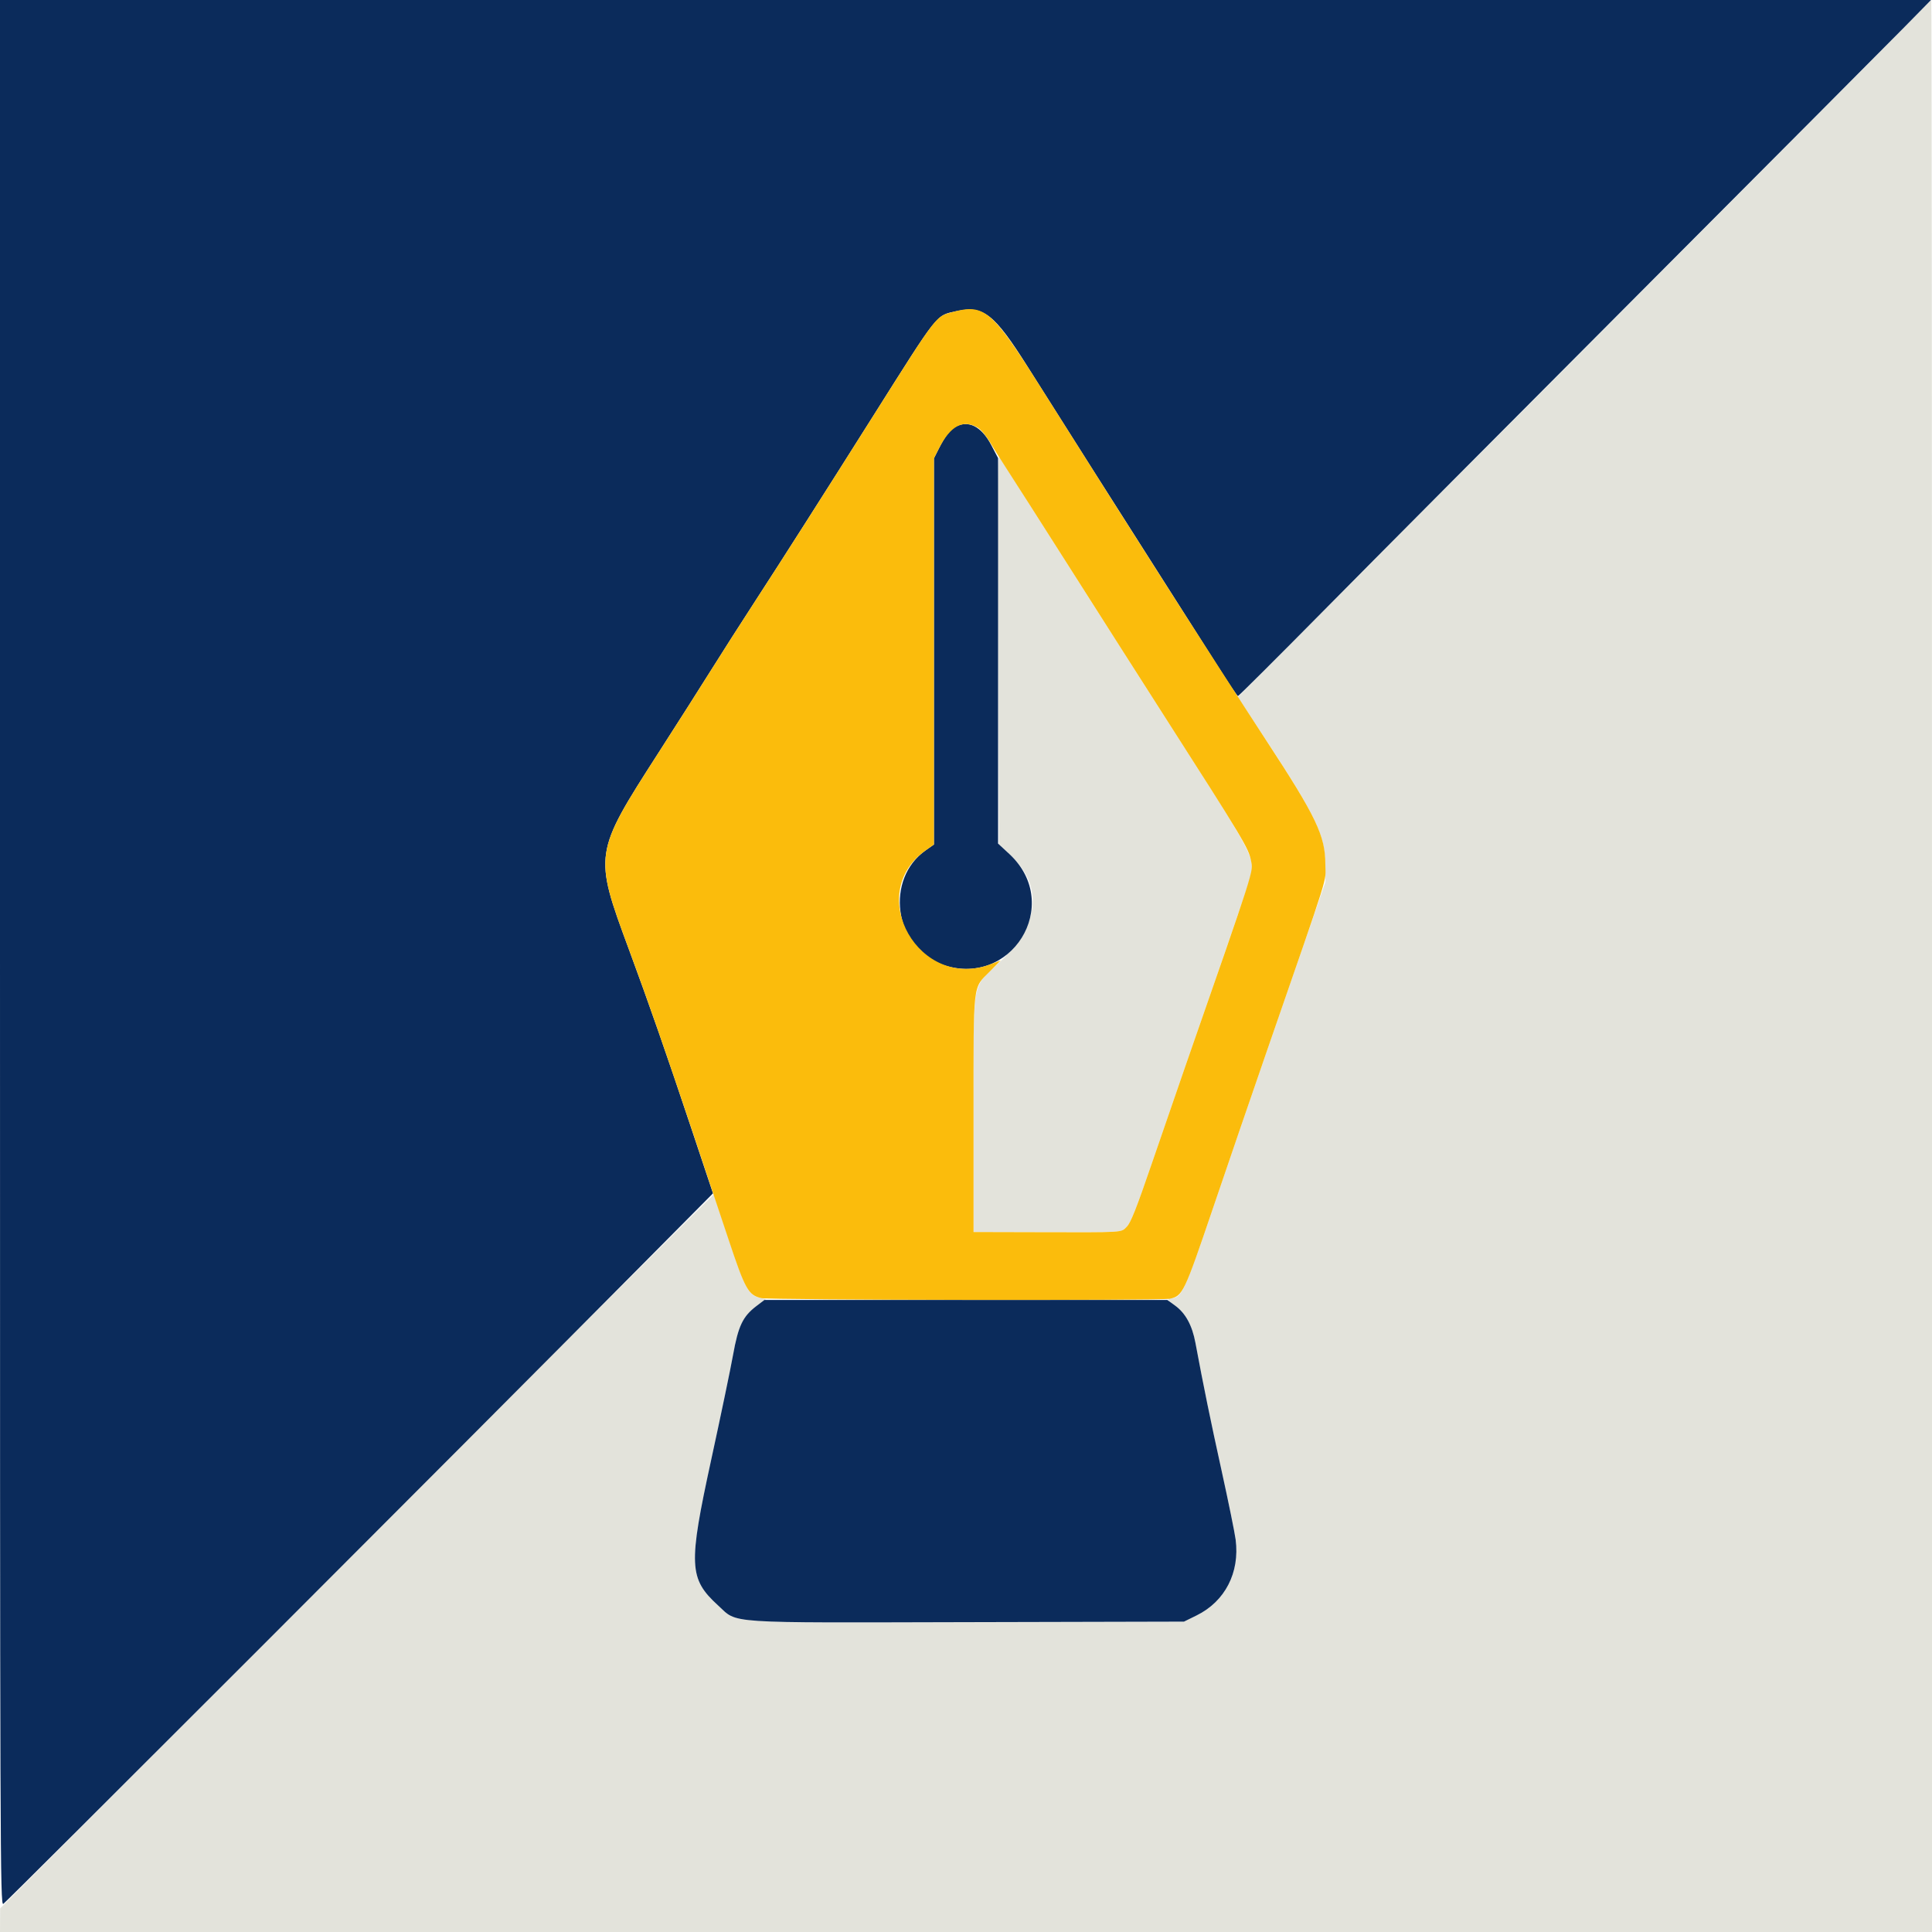 <svg id="svg" version="1.1" xmlns="http://www.w3.org/2000/svg" xmlns:xlink="http://www.w3.org/1999/xlink" width="400" height="400" viewBox="0, 0, 400,400"><g id="svgg"><path id="path0" d="M392.776 7.129 C 388.962 11.050,362.094 38.076,333.070 67.188 C 304.046 96.299,274.894 125.566,268.288 132.227 L 256.277 144.336 260.784 151.172 C 272.278 168.605,274.309 172.722,274.368 178.711 L 274.406 182.617 271.026 192.383 C 269.167 197.754,265.181 209.268,262.169 217.969 C 259.156 226.670,254.184 241.172,251.119 250.195 C 245.304 267.313,244.639 268.750,242.537 268.750 C 241.427 268.750,241.659 269.220,243.342 270.384 C 245.424 271.822,246.826 274.396,247.500 278.014 C 249.184 287.044,250.595 293.940,252.919 304.492 C 254.338 310.938,255.647 317.362,255.828 318.768 C 256.706 325.598,253.633 331.558,247.737 334.461 L 245.134 335.742 200.594 335.848 C 149.285 335.970,152.849 336.208,148.671 332.389 C 142.614 326.853,142.486 324.097,147.264 302.148 C 149.228 293.125,151.260 283.377,151.778 280.486 C 152.865 274.428,153.811 272.496,156.755 270.313 L 158.599 268.945 157.333 268.683 C 154.980 268.195,154.209 266.762,150.934 256.780 C 149.252 251.654,147.830 247.391,147.774 247.307 C 147.719 247.222,114.454 280.444,73.853 321.135 L 0.033 395.117 0.017 397.559 L 0.000 400.000 200.000 400.000 L 400.000 400.000 400.000 200.000 C 400.000 90.000,399.935 0.000,399.856 0.000 C 399.776 0.000,396.591 3.208,392.776 7.129 M206.641 134.487 L 206.836 174.805 209.080 176.910 C 216.020 183.421,215.308 191.246,207.061 199.099 C 201.030 204.843,201.563 201.784,201.563 230.672 L 201.563 255.078 214.551 255.110 C 233.094 255.156,232.036 255.220,233.286 253.980 C 234.099 253.174,235.293 250.161,238.424 241.016 C 240.667 234.463,243.820 225.322,245.429 220.703 C 254.221 195.473,258.564 182.839,258.924 181.445 C 259.884 177.738,259.485 176.977,243.549 152.148 C 236.247 140.772,214.405 106.448,210.365 100.000 C 208.682 97.314,207.111 94.904,206.875 94.643 C 206.562 94.298,206.499 105.148,206.641 134.487 " stroke="none" fill="#e3e3db" fill-rule="evenodd"></path><path id="path1" d="M-0.000 197.279 C -0.000 385.047,0.033 394.541,0.684 394.184 C 1.298 393.847,96.041 299.058,132.890 261.914 L 147.615 247.070 143.187 233.789 C 137.933 218.030,134.405 207.912,130.164 196.440 C 122.917 176.836,122.939 176.691,136.246 155.987 C 140.129 149.946,145.092 142.148,147.275 138.656 C 149.459 135.165,153.486 128.863,156.224 124.651 C 161.676 116.263,170.464 102.477,180.777 86.133 C 194.423 64.506,193.770 65.329,198.017 64.421 C 203.635 63.221,205.855 64.954,212.766 75.932 C 218.844 85.586,233.947 109.384,242.173 122.266 C 245.534 127.529,250.033 134.596,252.170 137.969 C 254.306 141.342,256.165 144.111,256.300 144.122 C 256.435 144.132,264.405 136.187,274.010 126.465 C 283.616 116.743,313.301 86.904,339.977 60.156 C 366.652 33.408,391.024 8.931,394.136 5.762 L 399.795 0.000 199.897 0.000 L 0.000 0.000 -0.000 197.279 M197.787 88.393 C 196.673 89.017,195.649 90.364,194.389 92.858 L 193.359 94.896 193.359 134.873 L 193.359 174.850 191.649 176.055 C 183.253 181.973,185.084 195.953,194.729 199.582 C 209.208 205.029,220.297 187.294,208.969 176.807 L 206.641 174.651 206.641 134.746 L 206.641 94.841 205.198 92.095 C 203.186 88.267,200.449 86.900,197.787 88.393 M156.582 270.424 C 153.789 272.554,152.848 274.525,151.778 280.486 C 151.260 283.377,149.228 293.125,147.264 302.148 C 142.486 324.097,142.614 326.853,148.671 332.389 C 152.849 336.208,149.285 335.970,200.594 335.848 L 245.134 335.742 247.737 334.461 C 253.633 331.558,256.706 325.598,255.828 318.768 C 255.647 317.362,254.338 310.938,252.919 304.492 C 250.595 293.940,249.184 287.044,247.500 278.014 C 246.823 274.382,245.448 271.870,243.275 270.296 L 241.680 269.141 199.972 269.141 L 158.264 269.141 156.582 270.424 " stroke="none" fill="#0b2b5b" fill-rule="evenodd"></path><path id="path2" d="M197.242 64.596 C 193.670 65.559,194.182 64.889,180.777 86.133 C 170.464 102.477,161.676 116.263,156.224 124.651 C 153.486 128.863,149.459 135.165,147.275 138.656 C 145.092 142.148,140.129 149.946,136.246 155.987 C 122.939 176.691,122.917 176.836,130.164 196.440 C 135.444 210.724,139.451 222.390,150.820 256.579 C 154.282 266.992,154.922 268.140,157.617 268.761 C 159.362 269.164,240.169 269.290,242.153 268.894 C 244.869 268.350,245.152 267.760,251.119 250.195 C 254.184 241.172,259.156 226.670,262.169 217.969 C 275.803 178.589,274.398 183.075,274.397 178.906 C 274.395 173.047,272.493 169.065,262.175 153.320 C 257.690 146.476,246.305 128.792,240.045 118.945 C 237.859 115.508,233.109 108.037,229.488 102.344 C 225.868 96.650,219.583 86.719,215.523 80.273 C 205.380 64.174,203.808 62.825,197.242 64.596 M202.491 88.577 C 203.110 88.953,204.252 90.338,205.030 91.655 C 205.809 92.972,207.292 95.344,208.328 96.927 C 209.363 98.510,215.404 107.979,221.752 117.969 C 228.099 127.959,236.558 141.230,240.549 147.461 C 257.562 174.020,258.518 175.615,259.022 178.268 C 259.460 180.575,260.010 178.860,245.429 220.703 C 243.820 225.322,240.667 234.463,238.424 241.016 C 235.293 250.161,234.099 253.174,233.286 253.980 C 232.036 255.220,233.094 255.156,214.551 255.110 L 201.563 255.078 201.563 230.652 C 201.563 202.857,201.342 204.766,204.977 201.082 L 207.186 198.844 205.096 199.638 C 190.377 205.231,178.874 185.060,191.649 176.055 L 193.359 174.850 193.359 134.873 L 193.359 94.896 194.389 92.858 C 196.778 88.128,199.438 86.723,202.491 88.577 " stroke="none" fill="#fbbc0c" fill-rule="evenodd"></path></g></svg>